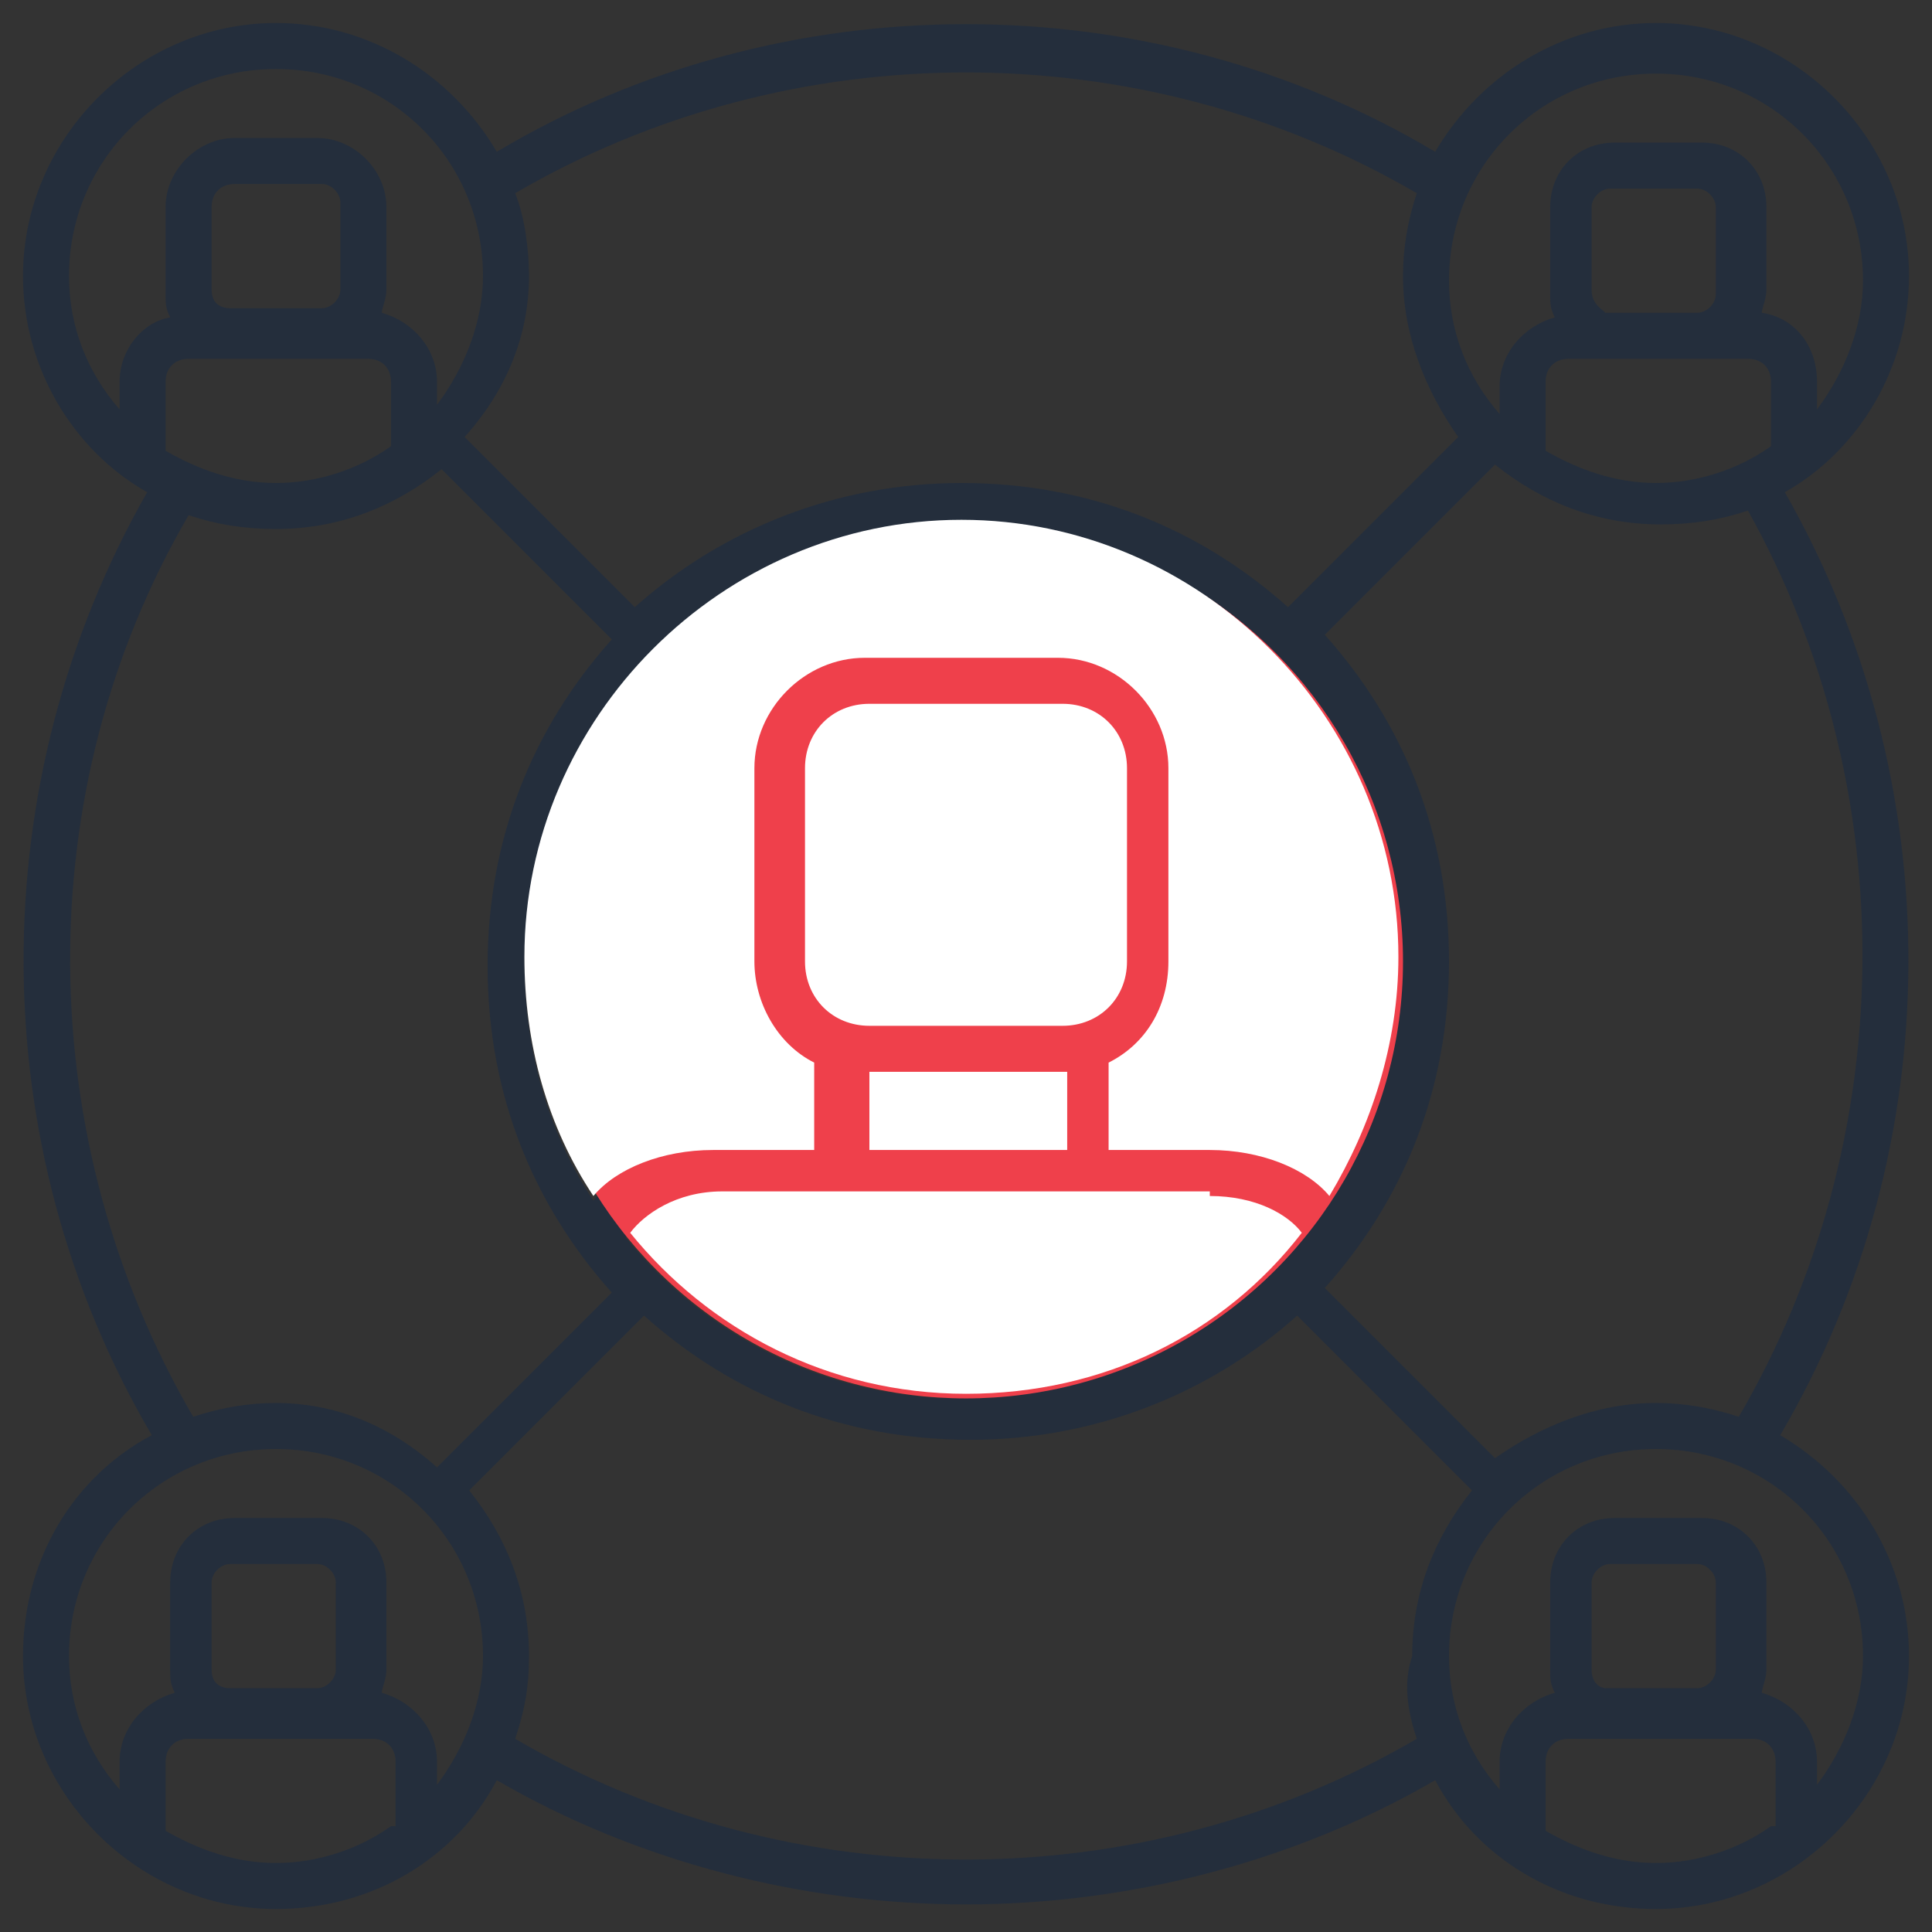 <?xml version="1.0" encoding="utf-8"?>
<!-- Generator: Adobe Illustrator 20.1.0, SVG Export Plug-In . SVG Version: 6.00 Build 0)  -->
<svg version="1.1" id="Layer_1" xmlns="http://www.w3.org/2000/svg" xmlns:xlink="http://www.w3.org/1999/xlink" x="0px" y="0px"
	 viewBox="0 0 42 42" style="enable-background:new 0 0 42 42;" xml:space="preserve">
<rect x="0" y="0" width="42" height="42" fill="#333333" stroke="none"/>
<style type="text/css">
	.st0{fill:#242E3C;}
	.st1{fill:#EF404B;}
	.st2{fill:#FFFFFF;}
</style>
<g>
	<g>
		<path class="st0" d="M41.5,6c0-3-2.5-5.5-5.5-5.5c-2,0-3.8,1.1-4.8,2.8C25-0.4,17-0.4,10.8,3.3C9.8,1.6,8,0.5,6,0.5
			C3,0.5,0.5,3,0.5,6c0,2,1.1,3.8,2.7,4.7C-0.4,17-0.4,24.9,3.3,31.2c-1.7,0.9-2.8,2.7-2.8,4.8c0,3,2.5,5.5,5.5,5.5
			c2.1,0,3.9-1.1,4.8-2.8c3.1,1.8,6.7,2.7,10.2,2.7c3.5,0,7.1-0.9,10.2-2.7c0.9,1.7,2.7,2.8,4.8,2.8c3,0,5.5-2.5,5.5-5.5
			c0-2-1.1-3.8-2.8-4.8c3.7-6.3,3.7-14.2,0.1-20.5C40.4,9.8,41.5,8,41.5,6z M11.2,4.2c6-3.5,13.6-3.5,19.6,0
			c-0.2,0.6-0.3,1.2-0.3,1.8c0,1.3,0.5,2.5,1.2,3.5l-3.7,3.7c-1.9-1.7-4.3-2.7-7.1-2.7c-2.7,0-5.2,1-7.1,2.7l-3.7-3.7
			C11,8.5,11.5,7.3,11.5,6C11.5,5.4,11.4,4.7,11.2,4.2z M23.1,22.4h-4.2c-0.8,0-1.4-0.6-1.4-1.4v-4.2c0-0.8,0.6-1.4,1.4-1.4h4.2
			c0.8,0,1.4,0.6,1.4,1.4V21C24.5,21.8,23.9,22.4,23.1,22.4z M23.2,23.4v1.7h-4.3v-1.7c0,0,0.1,0,0.1,0L23.2,23.4
			C23.1,23.4,23.1,23.4,23.2,23.4z M26.3,26.1c1,0,1.7,0.4,2,0.8c-1.7,2.1-4.4,3.5-7.4,3.5c-3,0-5.6-1.4-7.3-3.5
			c0.3-0.4,1-0.9,2-0.9H26.3z M26.3,25.1h-2.2v-1.9c0.8-0.4,1.3-1.2,1.3-2.2v-4.2c0-1.3-1.1-2.4-2.4-2.4h-4.2
			c-1.3,0-2.4,1.1-2.4,2.4V21c0,0.9,0.5,1.8,1.3,2.2v1.9h-2.2c-1.1,0-2.1,0.4-2.6,1c-1-1.5-1.5-3.3-1.5-5.2c0-5.2,4.3-9.5,9.5-9.5
			c5.2,0,9.5,4.3,9.5,9.5c0,1.9-0.6,3.7-1.5,5.2C28.4,25.5,27.4,25.1,26.3,25.1z M2.6,8.3v0.6C1.9,8.1,1.5,7.1,1.5,6
			c0-2.5,2-4.5,4.5-4.5c2.5,0,4.5,2,4.5,4.5c0,1-0.4,2-1,2.8V8.3c0-0.7-0.5-1.3-1.2-1.5c0-0.1,0.1-0.3,0.1-0.5V4.5
			C8.4,3.7,7.7,3,6.9,3H5.1C4.3,3,3.6,3.7,3.6,4.5v1.9c0,0.2,0,0.3,0.1,0.5C3.1,7,2.6,7.6,2.6,8.3z M8,7.8c0.3,0,0.5,0.2,0.5,0.5
			v1.4c-0.7,0.5-1.6,0.8-2.5,0.8c-0.9,0-1.7-0.3-2.4-0.7V8.3c0-0.3,0.2-0.5,0.5-0.5H8z M4.6,6.3V4.5C4.6,4.2,4.8,4,5.1,4h1.9
			c0.2,0,0.4,0.2,0.4,0.4v1.9c0,0.2-0.2,0.4-0.4,0.4H5C4.8,6.7,4.6,6.6,4.6,6.3z M4.1,11.2c0.6,0.2,1.2,0.3,1.9,0.3
			c1.4,0,2.6-0.5,3.6-1.3l3.7,3.7c-1.7,1.9-2.7,4.3-2.7,7.1s1,5.2,2.7,7.1l-3.8,3.8C8.5,31,7.3,30.5,6,30.5c-0.6,0-1.2,0.1-1.8,0.3
			C0.7,24.8,0.6,17.2,4.1,11.2z M8.5,39.7c-0.7,0.5-1.6,0.8-2.5,0.8c-0.9,0-1.7-0.3-2.4-0.7v-1.5c0-0.3,0.2-0.5,0.5-0.5h4
			c0.3,0,0.5,0.2,0.5,0.5V39.7z M4.6,36.3v-1.9c0-0.2,0.2-0.4,0.4-0.4h1.9c0.2,0,0.4,0.2,0.4,0.4v1.9c0,0.2-0.2,0.4-0.4,0.4H5
			C4.8,36.7,4.6,36.6,4.6,36.3z M9.5,38.8v-0.5c0-0.7-0.5-1.3-1.2-1.5c0-0.1,0.1-0.3,0.1-0.5v-1.9c0-0.8-0.6-1.4-1.4-1.4H5.1
			c-0.8,0-1.4,0.6-1.4,1.4v1.9c0,0.2,0,0.3,0.1,0.5c-0.7,0.2-1.2,0.8-1.2,1.5v0.6c-0.7-0.8-1.1-1.8-1.1-2.9c0-2.5,2-4.5,4.5-4.5
			c2.5,0,4.5,2,4.5,4.5C10.5,37,10.1,38,9.5,38.8z M30.8,37.8c-6,3.5-13.6,3.5-19.6,0c0.2-0.6,0.3-1.1,0.3-1.8
			c0-1.4-0.5-2.6-1.3-3.6l3.8-3.8c1.9,1.7,4.3,2.7,7.1,2.7c2.7,0,5.2-1,7.1-2.7l3.8,3.8c-0.8,1-1.3,2.2-1.3,3.6
			C30.5,36.6,30.6,37.2,30.8,37.8z M38.5,39.7c-0.7,0.5-1.6,0.8-2.5,0.8c-0.9,0-1.7-0.3-2.4-0.7v-1.5c0-0.3,0.2-0.5,0.5-0.5h4
			c0.3,0,0.5,0.2,0.5,0.5V39.7z M34.6,36.3v-1.9c0-0.2,0.2-0.4,0.4-0.4h1.9c0.2,0,0.4,0.2,0.4,0.4v1.9c0,0.2-0.2,0.4-0.4,0.4h-2
			C34.8,36.7,34.6,36.6,34.6,36.3z M40.5,36c0,1-0.4,2-1,2.8v-0.5c0-0.7-0.5-1.3-1.2-1.5c0-0.1,0.1-0.3,0.1-0.5v-1.9
			c0-0.8-0.6-1.4-1.4-1.4h-1.9c-0.8,0-1.4,0.6-1.4,1.4v1.9c0,0.2,0,0.3,0.1,0.5c-0.7,0.2-1.2,0.8-1.2,1.5v0.6
			c-0.7-0.8-1.1-1.8-1.1-2.9c0-2.5,2-4.5,4.5-4.5C38.5,31.5,40.5,33.5,40.5,36z M37.8,30.8c-0.6-0.2-1.2-0.3-1.8-0.3
			c-1.3,0-2.5,0.5-3.5,1.2L28.8,28c1.7-1.9,2.7-4.3,2.7-7.1s-1-5.2-2.7-7.1l3.7-3.7c1,0.8,2.2,1.3,3.6,1.3c0.7,0,1.3-0.1,1.9-0.3
			C41.4,17.2,41.3,24.8,37.8,30.8z M38,7.8c0.3,0,0.5,0.2,0.5,0.5v1.4c-0.7,0.5-1.6,0.8-2.5,0.8c-0.9,0-1.7-0.3-2.4-0.7V8.3
			c0-0.3,0.2-0.5,0.5-0.5H38z M34.6,6.3V4.5c0-0.2,0.2-0.4,0.4-0.4h1.9c0.2,0,0.4,0.2,0.4,0.4v1.9c0,0.2-0.2,0.4-0.4,0.4h-2
			C34.8,6.7,34.6,6.6,34.6,6.3z M38.3,6.8c0-0.1,0.1-0.3,0.1-0.5V4.5c0-0.8-0.6-1.4-1.4-1.4h-1.9c-0.8,0-1.4,0.6-1.4,1.4v1.9
			c0,0.2,0,0.3,0.1,0.5c-0.7,0.2-1.2,0.8-1.2,1.5v0.6c-0.7-0.8-1.1-1.8-1.1-2.9c0-2.5,2-4.5,4.5-4.5c2.5,0,4.5,2,4.5,4.5
			c0,1-0.4,2-1,2.8V8.3C39.5,7.5,39,6.9,38.3,6.8z"/>
	</g>
	<circle class="st1" cx="21" cy="20.9" r="9.5"/>
	<g>
		<path class="st2" d="M23.1,22.3h-4.2c-0.8,0-1.4-0.6-1.4-1.4v-4.2c0-0.8,0.6-1.4,1.4-1.4h4.2c0.8,0,1.4,0.6,1.4,1.4v4.2
			C24.5,21.7,23.9,22.3,23.1,22.3z M23.2,23.3V25h-4.3v-1.7c0,0,0.1,0,0.1,0L23.2,23.3C23.1,23.3,23.1,23.3,23.2,23.3z M26.3,26
			c1,0,1.7,0.4,2,0.8C26.6,29,24,30.3,21,30.3c-3,0-5.6-1.4-7.3-3.5c0.3-0.4,1-0.9,2-0.9H26.3z M26.3,25h-2.2v-1.9
			c0.8-0.4,1.3-1.2,1.3-2.2v-4.2c0-1.3-1.1-2.4-2.4-2.4h-4.2c-1.3,0-2.4,1.1-2.4,2.4v4.2c0,0.9,0.5,1.8,1.3,2.2V25h-2.2
			c-1.1,0-2.1,0.4-2.6,1c-1-1.5-1.5-3.3-1.5-5.2c0-5.2,4.3-9.5,9.5-9.5c5.2,0,9.5,4.3,9.5,9.5c0,1.9-0.6,3.7-1.5,5.2
			C28.4,25.4,27.4,25,26.3,25z"/>
	</g>
</g>
</svg>
